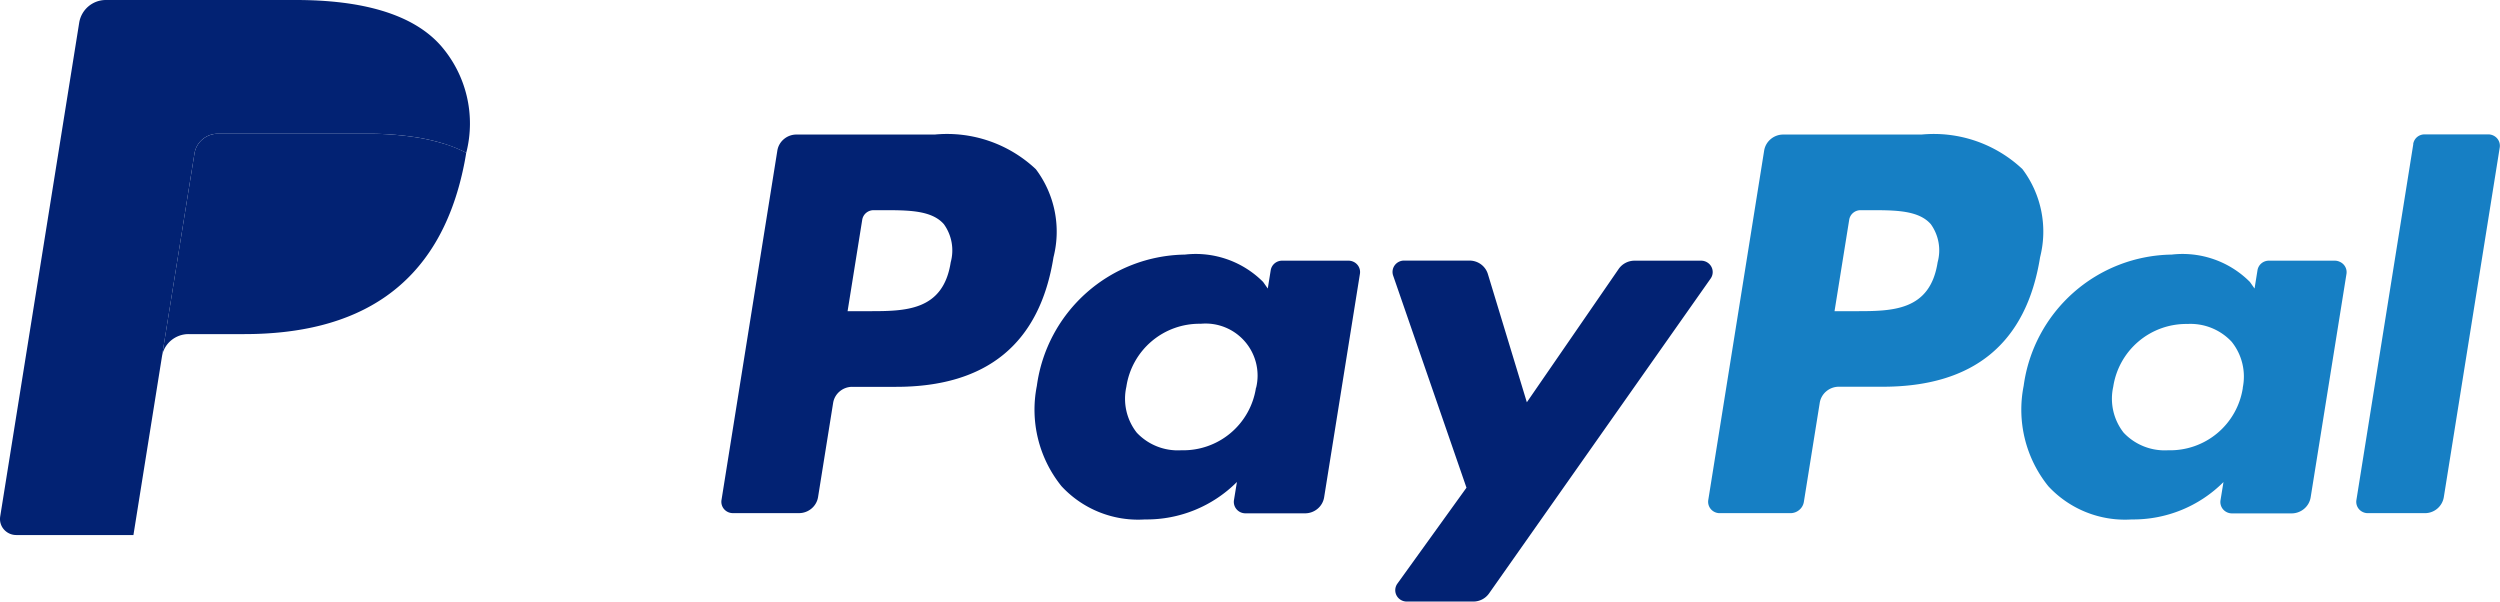 <svg xmlns="http://www.w3.org/2000/svg" width="75.995" height="18.29" viewBox="0 0 75.995 18.29">
  <g id="Grupo_636" data-name="Grupo 636" transform="translate(0)">
    <path id="Caminho_760" data-name="Caminho 760" d="M28.416,4.09H24.21a.589.589,0,0,0-.38.138.574.574,0,0,0-.2.348L21.932,15.2a.34.34,0,0,0,.009.148.344.344,0,0,0,.071.13.35.35,0,0,0,.12.089.355.355,0,0,0,.147.031h2.008a.589.589,0,0,0,.38-.138.574.574,0,0,0,.2-.348l.459-2.867a.574.574,0,0,1,.2-.348.59.59,0,0,1,.38-.138h1.331c2.77,0,4.369-1.321,4.787-3.939a3.156,3.156,0,0,0-.536-2.676A3.934,3.934,0,0,0,28.416,4.09ZM28.9,7.972c-.23,1.487-1.383,1.487-2.5,1.487h-.635l.445-2.778a.345.345,0,0,1,.118-.209.354.354,0,0,1,.228-.083h.291c.759,0,1.476,0,1.846.427A1.365,1.365,0,0,1,28.9,7.972Zm12.086-.048H38.973a.354.354,0,0,0-.228.083.344.344,0,0,0-.118.209l-.089.555-.141-.2a2.89,2.89,0,0,0-2.379-.832,4.608,4.608,0,0,0-4.5,3.992,3.706,3.706,0,0,0,.75,3.049,3.174,3.174,0,0,0,2.536,1.01A3.876,3.876,0,0,0,37.6,14.651l-.09.552a.34.34,0,0,0,.009.148.345.345,0,0,0,.071.131.351.351,0,0,0,.12.09.356.356,0,0,0,.147.032h1.814a.589.589,0,0,0,.38-.138.573.573,0,0,0,.2-.349l1.088-6.793a.34.34,0,0,0-.079-.278.349.349,0,0,0-.119-.089A.354.354,0,0,0,40.986,7.924Zm-2.807,3.863a2.235,2.235,0,0,1-2.272,1.9,1.711,1.711,0,0,1-1.352-.535,1.669,1.669,0,0,1-.316-1.394A2.244,2.244,0,0,1,36.5,9.842a1.581,1.581,0,0,1,1.684,1.945ZM51.712,7.924H49.688a.594.594,0,0,0-.274.067.584.584,0,0,0-.21.185l-2.791,4.052L45.23,8.335a.578.578,0,0,0-.211-.3.592.592,0,0,0-.349-.114H42.681a.354.354,0,0,0-.16.038.35.35,0,0,0-.125.106.342.342,0,0,0-.047.313l2.229,6.447-2.1,2.916a.342.342,0,0,0-.026.359.347.347,0,0,0,.129.136.354.354,0,0,0,.182.05h2.021a.59.59,0,0,0,.271-.065.582.582,0,0,0,.209-.182L52,8.467a.341.341,0,0,0,.023-.357.347.347,0,0,0-.129-.135A.354.354,0,0,0,51.712,7.924Z" fill="#022273"/>
    <path id="Caminho_761" data-name="Caminho 761" d="M58.412,4.09H54.206a.589.589,0,0,0-.379.138.574.574,0,0,0-.2.348L51.928,15.2a.342.342,0,0,0,.08.278.348.348,0,0,0,.119.089.354.354,0,0,0,.146.032h2.158a.412.412,0,0,0,.265-.1.4.4,0,0,0,.138-.244l.483-3.013a.574.574,0,0,1,.2-.348.59.59,0,0,1,.38-.138h1.331c2.771,0,4.369-1.321,4.787-3.939a3.154,3.154,0,0,0-.537-2.676A3.931,3.931,0,0,0,58.412,4.09ZM58.9,7.972c-.229,1.487-1.382,1.487-2.5,1.487h-.634l.446-2.778a.342.342,0,0,1,.118-.209.352.352,0,0,1,.227-.083h.291c.759,0,1.476,0,1.846.427A1.365,1.365,0,0,1,58.9,7.972Zm12.085-.048H68.969a.352.352,0,0,0-.228.083.343.343,0,0,0-.118.209l-.089.555-.141-.2a2.889,2.889,0,0,0-2.378-.832,4.607,4.607,0,0,0-4.5,3.992,3.708,3.708,0,0,0,.75,3.049,3.176,3.176,0,0,0,2.537,1.01,3.876,3.876,0,0,0,2.787-1.136l-.09.552a.342.342,0,0,0,.08.279.35.35,0,0,0,.12.089.355.355,0,0,0,.147.032h1.813a.589.589,0,0,0,.38-.138.573.573,0,0,0,.2-.348l1.089-6.793a.342.342,0,0,0-.009-.148.346.346,0,0,0-.071-.13.35.35,0,0,0-.12-.089A.355.355,0,0,0,70.982,7.924Zm-2.807,3.863a2.234,2.234,0,0,1-2.272,1.9,1.713,1.713,0,0,1-1.352-.535,1.673,1.673,0,0,1-.316-1.394,2.245,2.245,0,0,1,2.257-1.91,1.711,1.711,0,0,1,1.343.541A1.691,1.691,0,0,1,68.175,11.787Zm5.181-7.405L71.63,15.2a.341.341,0,0,0,.079.278.348.348,0,0,0,.12.089.354.354,0,0,0,.146.032h1.735a.581.581,0,0,0,.577-.487l1.7-10.628a.342.342,0,0,0-.08-.278.35.35,0,0,0-.12-.089.355.355,0,0,0-.146-.032H73.7a.354.354,0,0,0-.227.083A.345.345,0,0,0,73.356,4.382Z" fill="#167fc4"/>
    <path id="Caminho_764" data-name="Caminho 764" d="M13.376,4.334a6.078,6.078,0,0,0-.74-.162,9.534,9.534,0,0,0-1.492-.107H6.624a.727.727,0,0,0-.469.171.708.708,0,0,0-.244.431l-.962,6-.028.175a.806.806,0,0,1,.277-.491.828.828,0,0,1,.535-.195H7.426c3.324,0,5.926-1.33,6.687-5.179.023-.114.042-.225.059-.333a4.085,4.085,0,0,0-.625-.26Q13.462,4.359,13.376,4.334Z" fill="#022273"/>
    <path id="Caminho_765" data-name="Caminho 765" d="M5.912,4.666a.706.706,0,0,1,.243-.431.725.725,0,0,1,.469-.17h4.521a9.533,9.533,0,0,1,1.492.107,6.071,6.071,0,0,1,.911.214,4.143,4.143,0,0,1,.625.26,3.6,3.6,0,0,0-.782-3.268C12.531.413,10.978,0,8.991,0H3.223a.821.821,0,0,0-.815.687L.006,15.7a.483.483,0,0,0,.112.393.5.5,0,0,0,.169.126.5.5,0,0,0,.207.045H4.056L4.95,10.67Z" fill="#022273"/>
  </g>
</svg>
